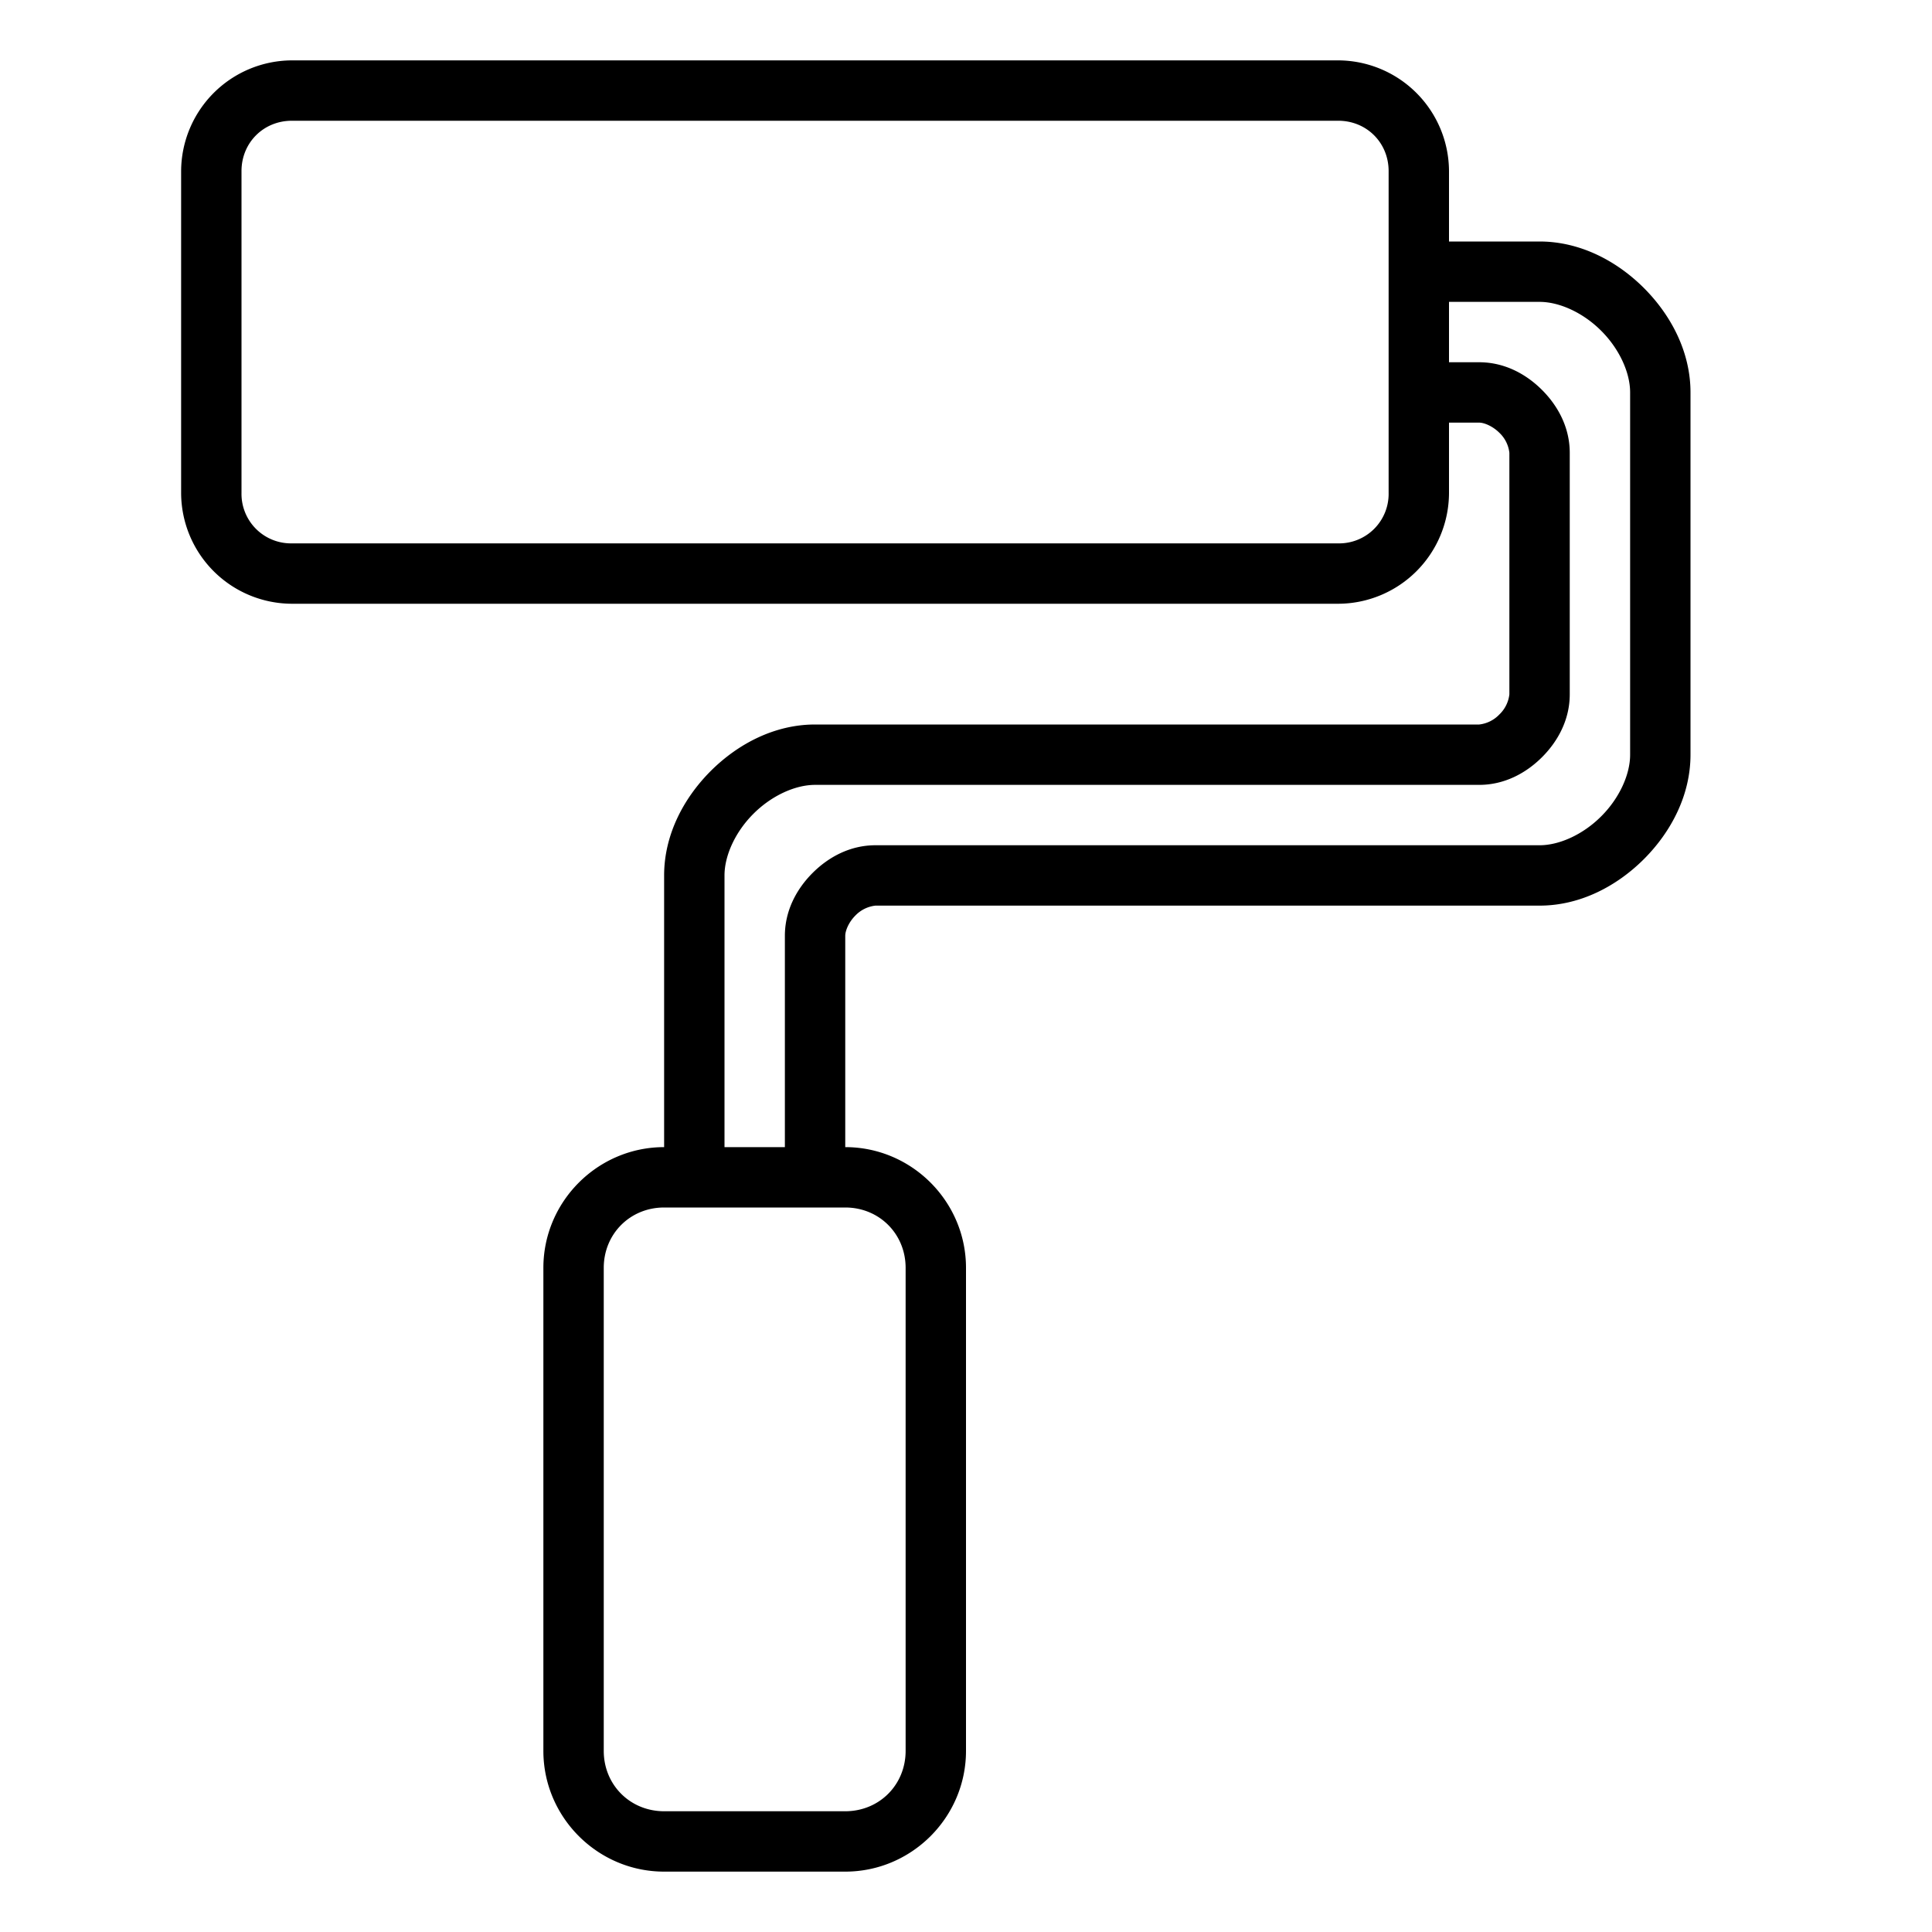 <svg xmlns="http://www.w3.org/2000/svg" width="32" height="32" id="paint"><path fill-rule="evenodd" d="M4.834 1A1.842 1.842 0 0 0 3 2.834v5.334A1.84 1.84 0 0 0 4.834 10h17.332A1.84 1.84 0 0 0 24 8.168V7h.5c.083 0 .225.059.334.168A.54.54 0 0 1 25 7.5v4a.545.545 0 0 1-.166.334.544.544 0 0 1-.334.166h-11c-.667 0-1.275.318-1.729.771-.453.454-.771 1.062-.771 1.729V19c-1.1 0-2 .9-2 2v8c0 1.1.9 2 2 2h3c1.1 0 2-.9 2-2v-8c0-1.1-.9-2-2-2v-3.5c0-.083.057-.225.166-.334A.544.544 0 0 1 14.5 15h11c.667 0 1.275-.318 1.729-.771.453-.454.771-1.062.771-1.729v-6c0-.667-.318-1.275-.771-1.729C26.775 4.318 26.167 4 25.5 4H24V2.834A1.842 1.842 0 0 0 22.166 1H4.834zm0 1h17.332c.47 0 .834.364.834.834v5.334a.82.82 0 0 1-.834.832H4.834A.82.82 0 0 1 4 8.168V2.834c0-.47.364-.834.834-.834zM24 5h1.5c.333 0 .725.182 1.021.479.297.296.479.688.479 1.021v6c0 .333-.182.725-.479 1.021-.296.297-.688.479-1.021.479h-11c-.417 0-.775.193-1.041.459-.266.266-.459.624-.459 1.041V19h-1v-4.5c0-.333.182-.725.479-1.021.296-.297.688-.479 1.021-.479h11c.416 0 .775-.193 1.041-.459.266-.266.459-.624.459-1.041v-4c0-.417-.193-.775-.459-1.041C25.275 6.193 24.917 6 24.5 6H24V5zM11 20h3c.563 0 1 .437 1 1v8c0 .563-.437 1-1 1h-3c-.563 0-1-.437-1-1v-8c0-.563.437-1 1-1z" color="#000" font-family="sans-serif" font-weight="400" overflow="visible" style="line-height:normal;text-indent:0;text-align:start;text-decoration-line:none;text-decoration-style:solid;text-decoration-color:#000;text-transform:none;block-progression:tb;white-space:normal;isolation:auto;mix-blend-mode:normal;solid-color:#000;solid-opacity:1"></path></svg>